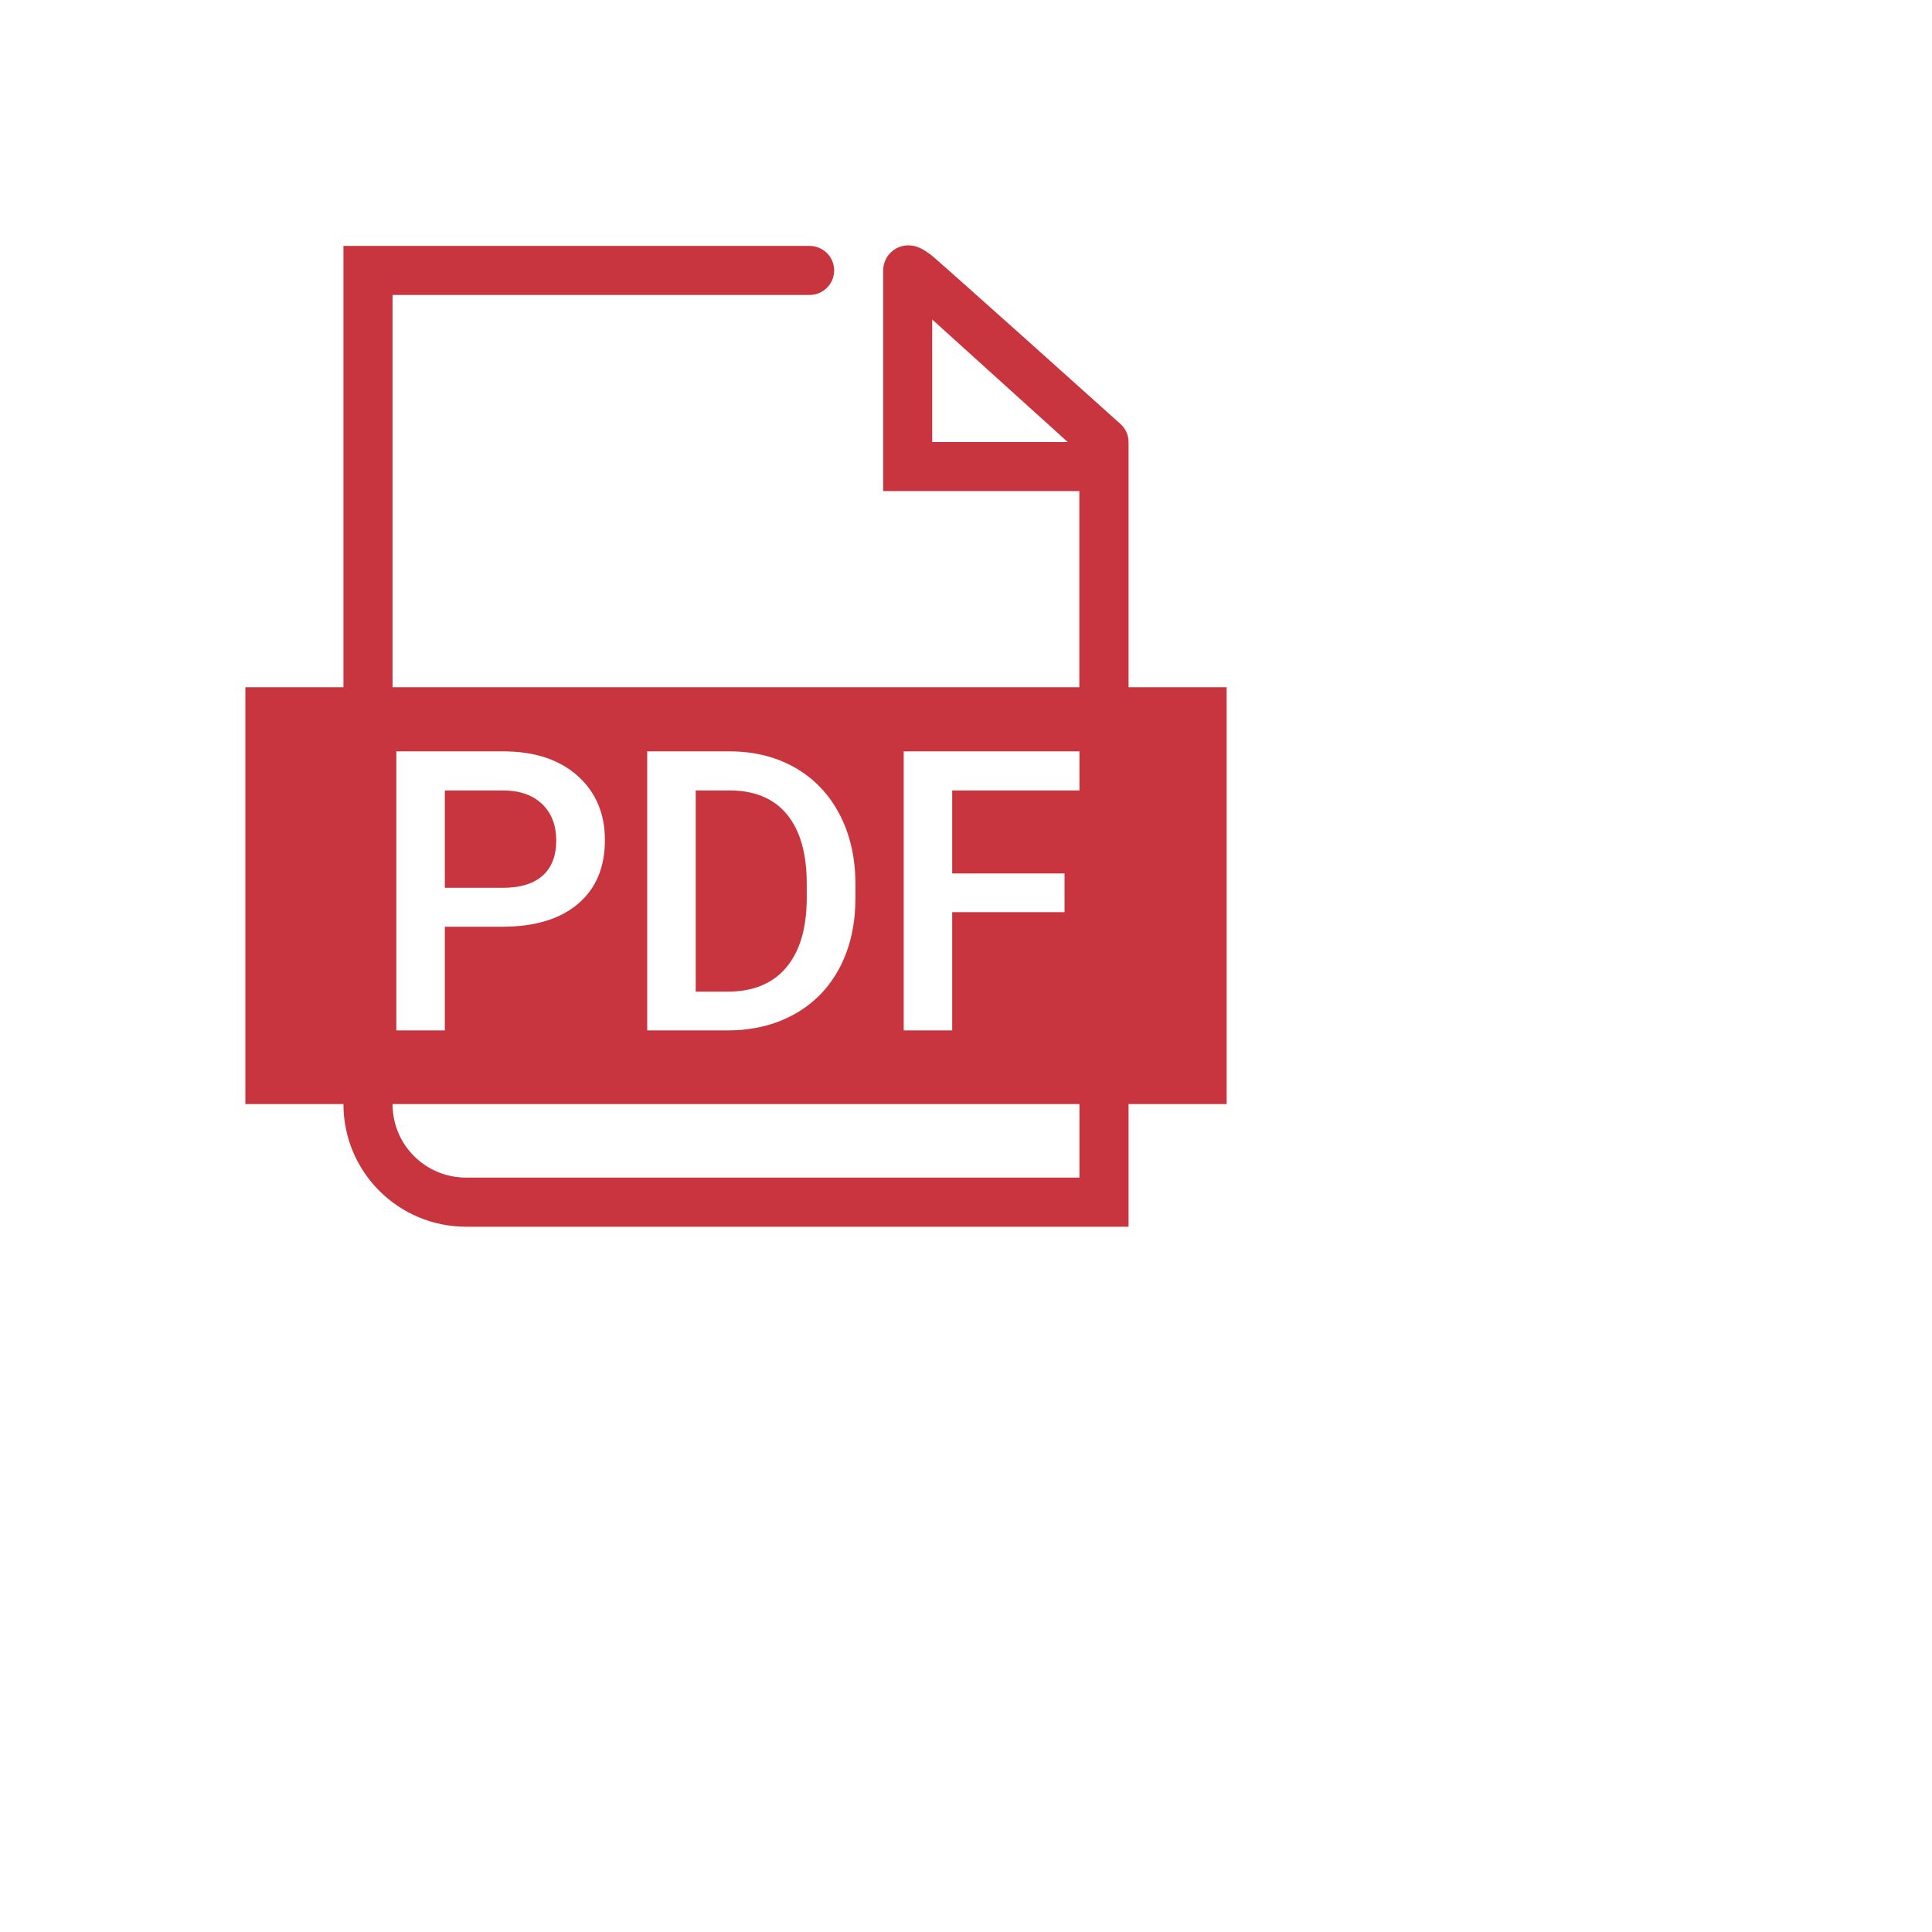 <svg width="21" height="21" viewBox="0 0 21 21" fill="none" xmlns="http://www.w3.org/2000/svg">
<path fill-rule="evenodd" clip-rule="evenodd" d="M12.267 4.805C12.267 4.805 12.267 4.805 12.267 4.805V5.072V7.47H13.333V12.001H12.267V13.334H5.067C4.33 13.334 3.733 12.739 3.733 12.002V12.001H2.667V7.47H3.733V7.464H3.733V2.94V2.673H8.8C8.947 2.673 9.067 2.792 9.067 2.94C9.067 3.087 8.947 3.206 8.8 3.206H4.267V7.47H11.732L11.732 5.338H9.6V2.94C9.6 2.79 9.719 2.67 9.868 2.667C9.923 2.666 9.963 2.678 10.005 2.698C10.039 2.714 10.072 2.736 10.114 2.766C10.177 2.811 12.166 4.596 12.182 4.611C12.238 4.663 12.267 4.734 12.267 4.805ZM11.606 4.805C11.389 4.608 10.898 4.164 10.133 3.473V4.805H11.606ZM11.733 8.167H9.823V11.2H10.35V9.915H11.571V9.494H10.35V8.592H11.733L11.733 8.167ZM11.733 12.001H8H4.267V12.002C4.267 12.444 4.624 12.8 5.067 12.8H11.733L11.733 12.001ZM4.835 11.2V10.073H5.463C5.814 10.073 6.087 9.99 6.282 9.825C6.477 9.66 6.575 9.429 6.575 9.131C6.575 8.841 6.475 8.608 6.276 8.431C6.077 8.255 5.808 8.167 5.469 8.167H4.308V11.2H4.835ZM5.469 9.65H4.835V8.592H5.483C5.658 8.595 5.796 8.645 5.896 8.743C5.996 8.841 6.046 8.972 6.046 9.136C6.046 9.302 5.997 9.43 5.898 9.518C5.799 9.606 5.656 9.65 5.469 9.65ZM7.035 8.167V11.2H7.908C8.182 11.2 8.425 11.141 8.636 11.023C8.848 10.905 9.011 10.737 9.126 10.519C9.241 10.301 9.298 10.048 9.298 9.761V9.609C9.298 9.325 9.241 9.074 9.127 8.854C9.013 8.635 8.852 8.465 8.645 8.346C8.437 8.227 8.199 8.167 7.931 8.167H7.035ZM7.562 10.779V8.592H7.931C8.203 8.592 8.411 8.679 8.554 8.852C8.697 9.026 8.769 9.277 8.769 9.606V9.775C8.766 10.099 8.691 10.347 8.543 10.52C8.395 10.693 8.183 10.779 7.906 10.779H7.562Z" fill="#C9353F"/>
</svg>
